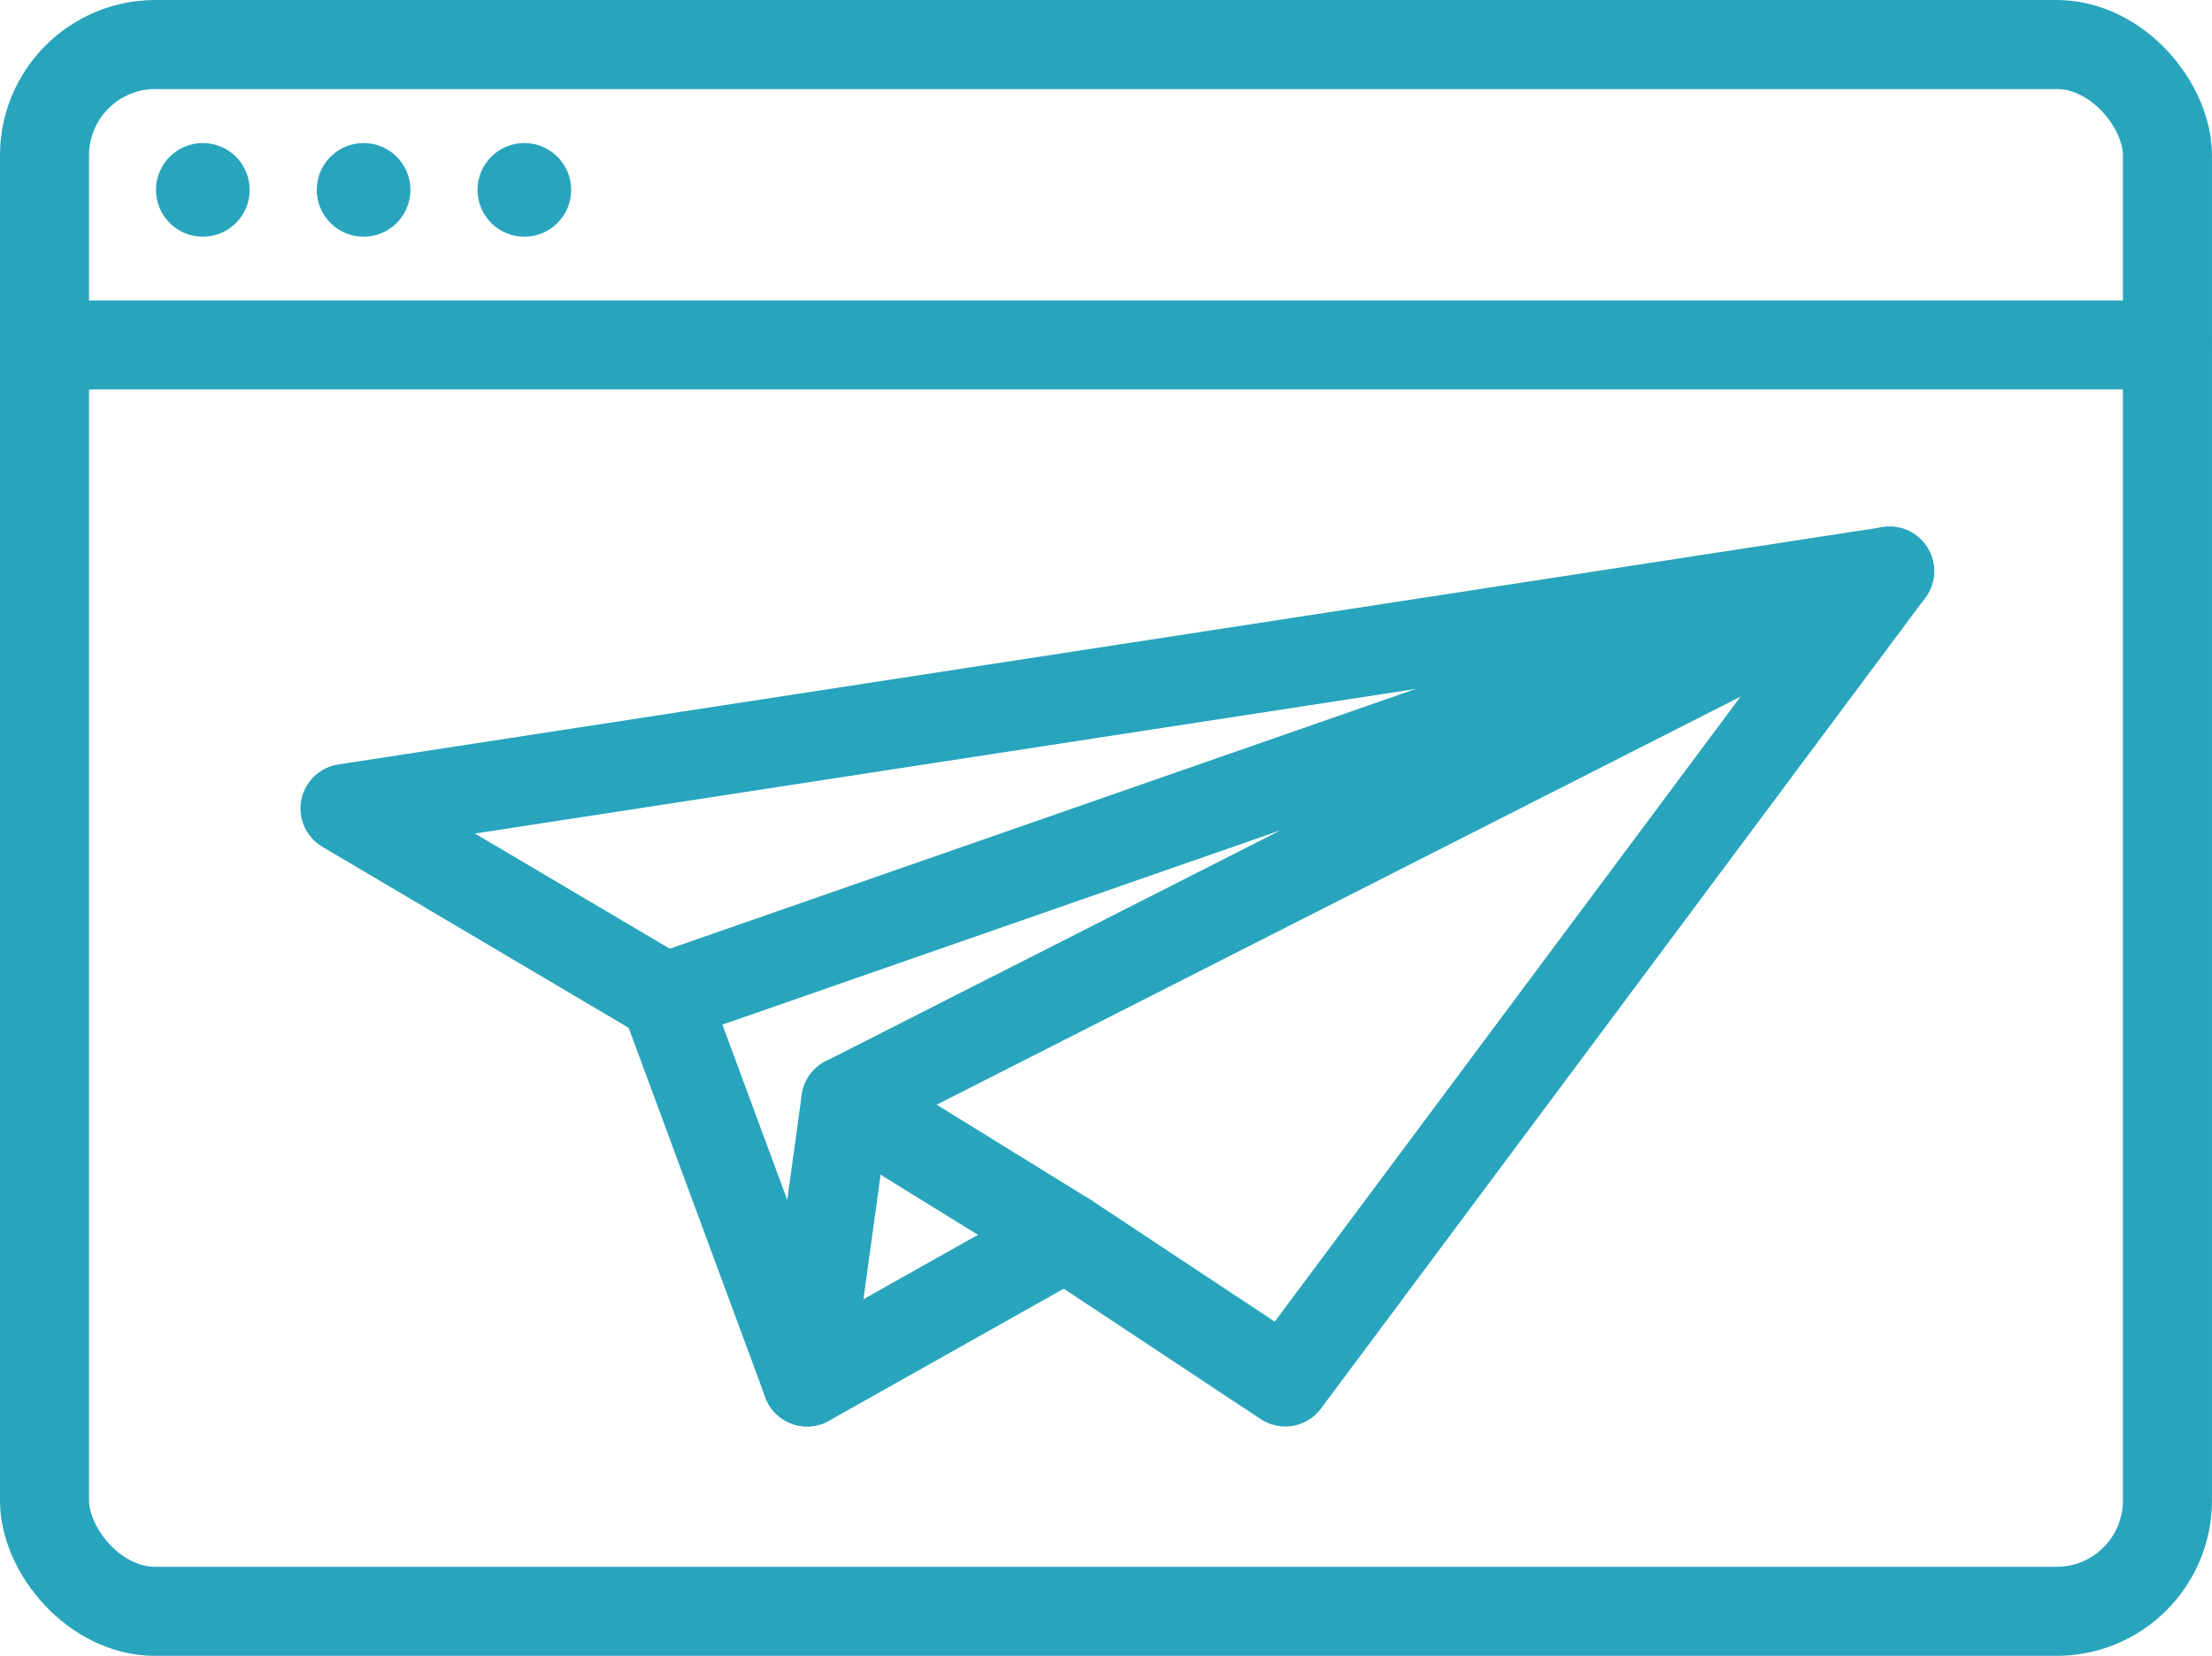 <svg xmlns="http://www.w3.org/2000/svg" width="74.518" height="55.794" viewBox="0 0 74.518 55.794">
  <g id="Gruppe_232" data-name="Gruppe 232" transform="translate(-121.901 -92.763)">
    <rect id="Rechteck_141" data-name="Rechteck 141" width="71.518" height="52.795" rx="3.737" transform="translate(123.4 94.263)" fill="none" stroke="#28a5bc" stroke-linecap="round" stroke-linejoin="round" stroke-width="3"/>
    <line id="Linie_81" data-name="Linie 81" x2="71.518" transform="translate(123.4 104.386)" fill="none" stroke="#28a5bc" stroke-linecap="round" stroke-linejoin="round" stroke-width="3"/>
    <circle id="Ellipse_79" data-name="Ellipse 79" cx="1.578" cy="1.578" r="1.578" transform="translate(127.156 97.583)" fill="#28a5bc"/>
    <circle id="Ellipse_80" data-name="Ellipse 80" cx="1.578" cy="1.578" r="1.578" transform="translate(137.987 97.583)" fill="#28a5bc"/>
    <circle id="Ellipse_81" data-name="Ellipse 81" cx="1.578" cy="1.578" r="1.578" transform="translate(132.572 97.583)" fill="#28a5bc"/>
    <path id="Pfad_274" data-name="Pfad 274" d="M138.864,129.363l10.777,6.371,4.79,12.954,8.708-4.9,7.4,4.9L190.9,121.365Z" transform="translate(-5.34 -9.359)" fill="none" stroke="#28a5bc" stroke-linecap="round" stroke-linejoin="round" stroke-width="3"/>
    <path id="Pfad_275" data-name="Pfad 275" d="M155.324,135.734l41.256-14.369-35.16,17.852,7.4,4.572" transform="translate(-11.024 -9.359)" fill="none" stroke="#28a5bc" stroke-linecap="round" stroke-linejoin="round" stroke-width="3"/>
    <line id="Linie_82" data-name="Linie 82" x1="1.306" y2="9.47" transform="translate(149.09 129.858)" fill="none" stroke="#28a5bc" stroke-linecap="round" stroke-linejoin="round" stroke-width="3"/>
  </g>
</svg>
